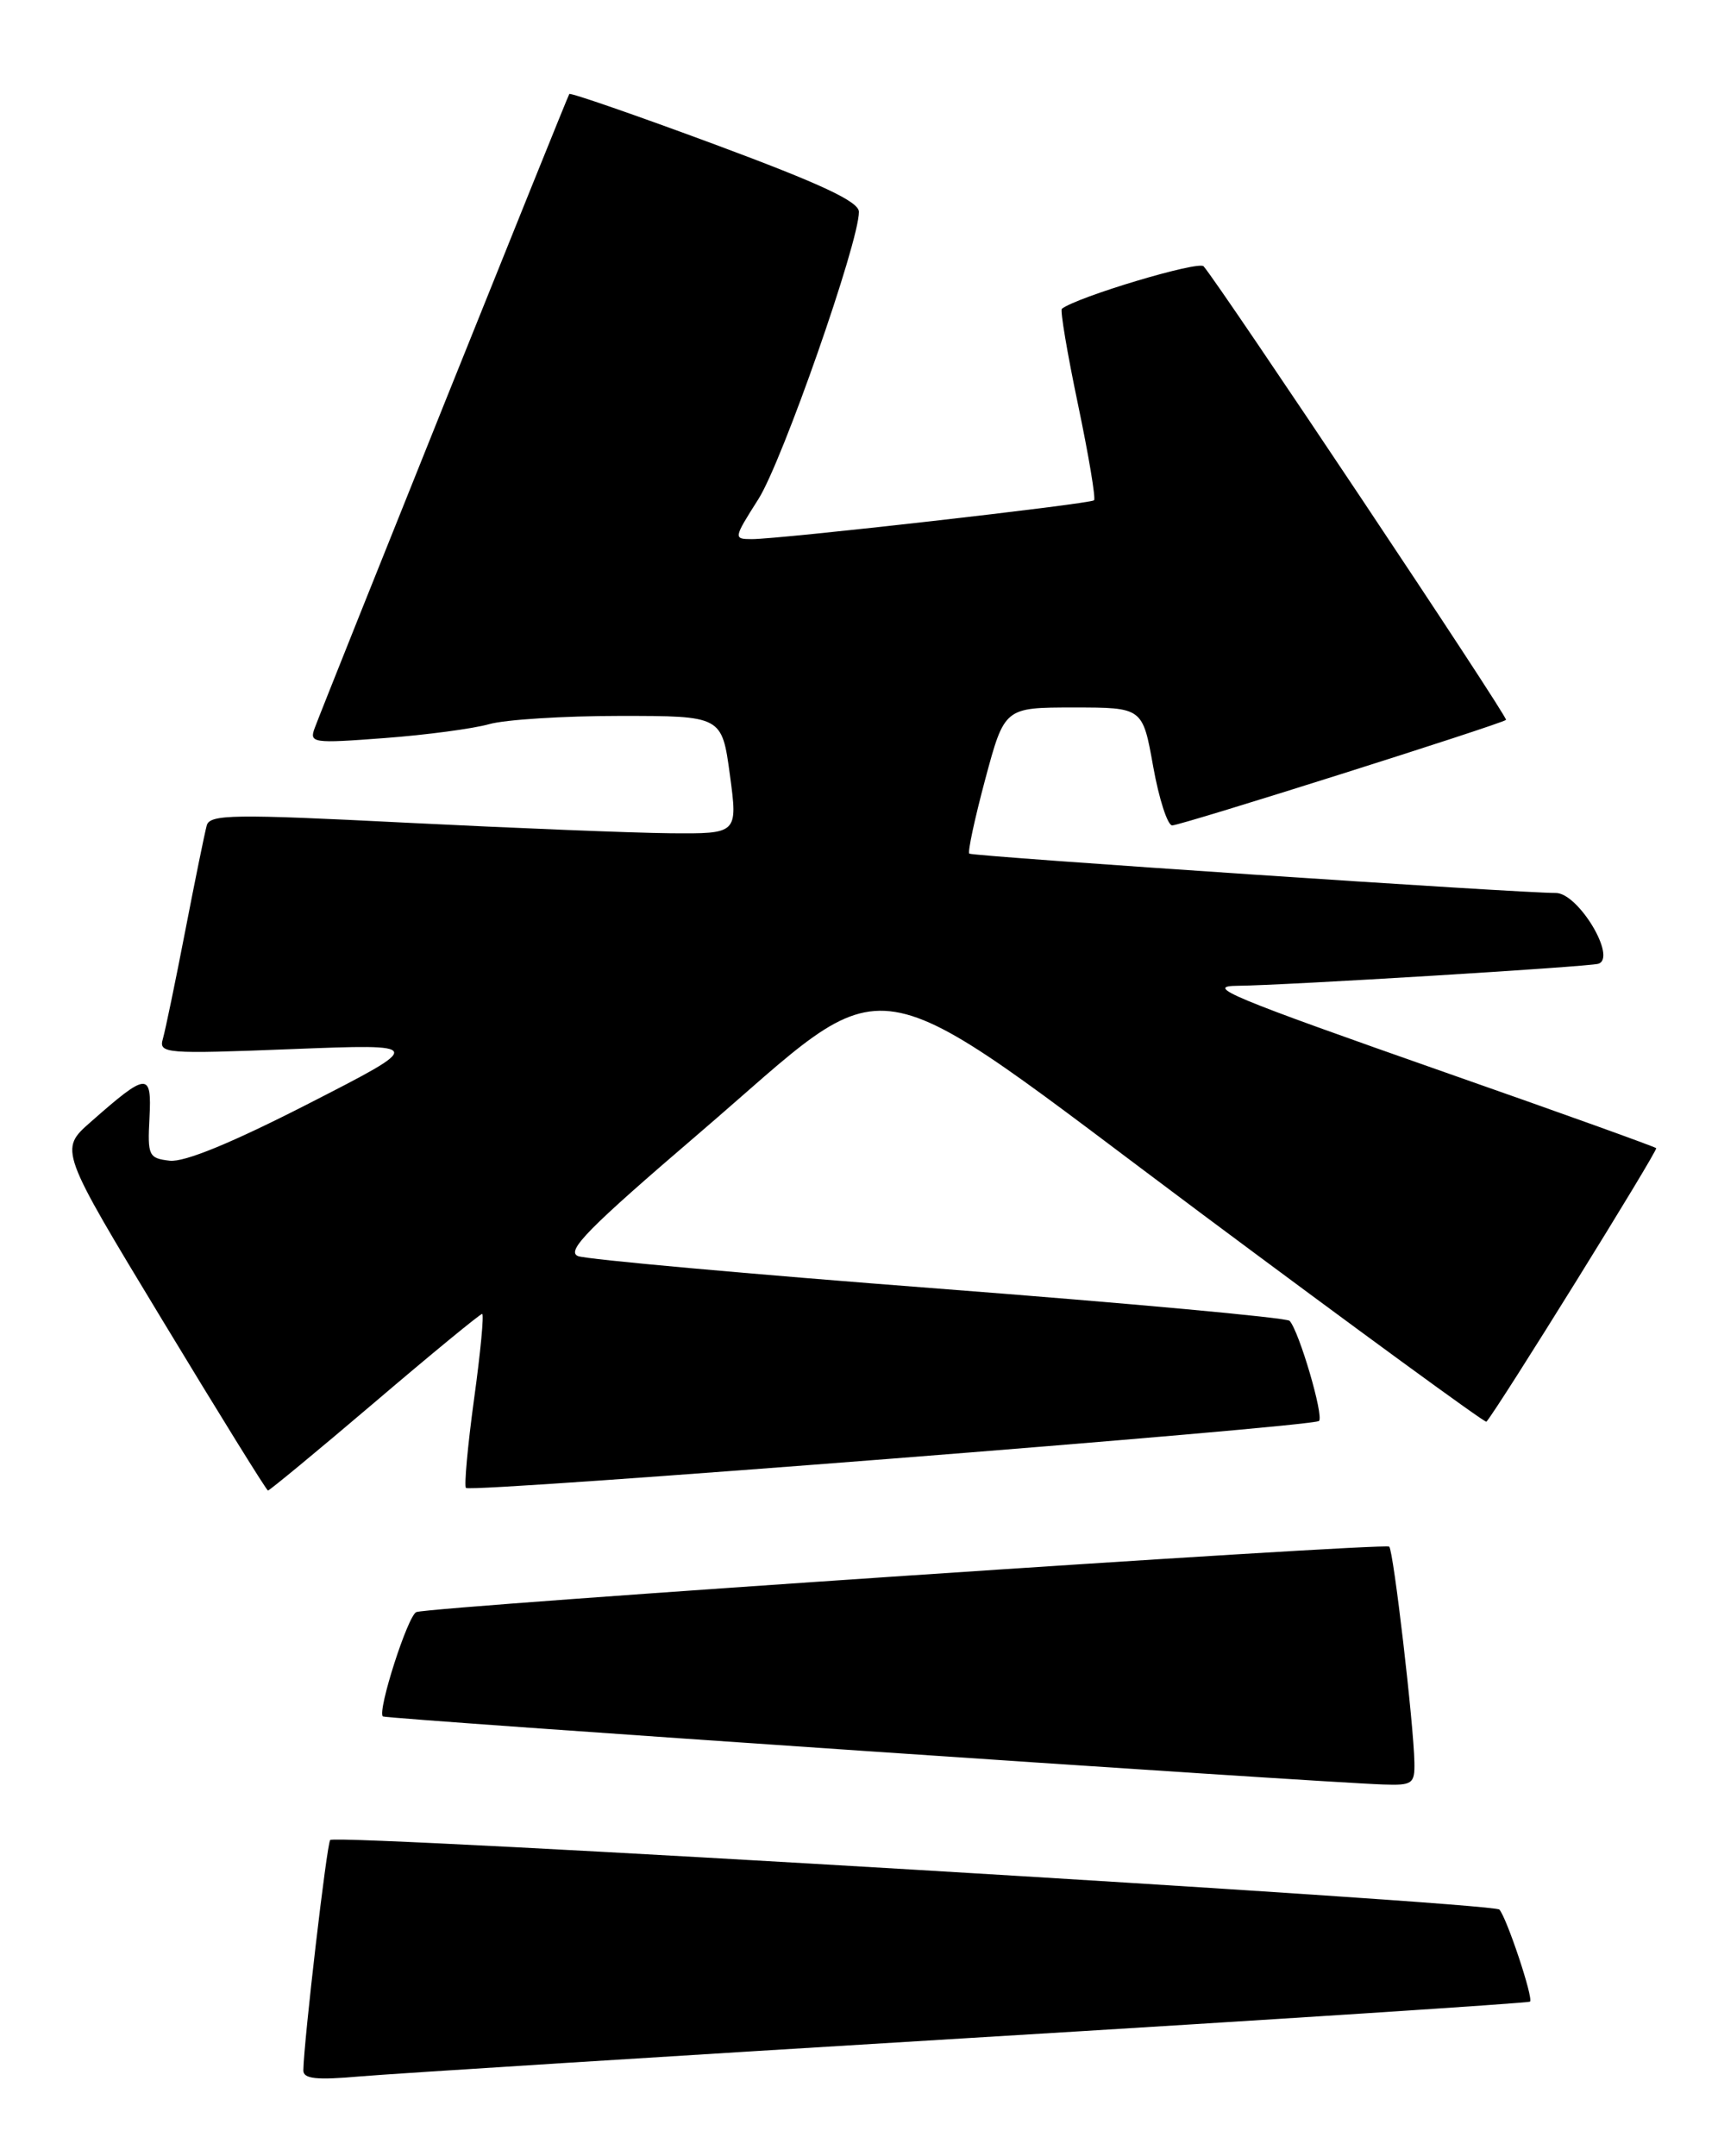 <?xml version="1.0" encoding="UTF-8" standalone="no"?>
<!DOCTYPE svg PUBLIC "-//W3C//DTD SVG 1.1//EN" "http://www.w3.org/Graphics/SVG/1.1/DTD/svg11.dtd" >
<svg xmlns="http://www.w3.org/2000/svg" xmlns:xlink="http://www.w3.org/1999/xlink" version="1.1" viewBox="0 0 204 256">
 <g >
 <path fill="currentColor"
d=" M 115.44 241.95 C 151.70 239.76 181.51 237.82 181.68 237.65 C 182.10 237.23 178.92 227.71 178.04 226.72 C 177.28 225.88 39.96 217.70 39.21 218.46 C 38.81 218.86 36.08 242.29 36.02 245.81 C 36.01 246.82 37.55 246.99 42.75 246.53 C 46.46 246.21 79.17 244.15 115.44 241.95 Z  M 167.95 209.25 C 167.87 204.74 165.47 184.13 164.96 183.63 C 164.46 183.13 51.21 190.74 49.44 191.40 C 48.44 191.77 44.79 203.12 45.46 203.79 C 45.75 204.09 156.16 211.60 164.25 211.87 C 167.72 211.99 168.00 211.79 167.95 209.25 Z  M 44.48 166.50 C 51.26 160.72 57.01 156.00 57.25 156.00 C 57.49 156.00 57.06 160.55 56.29 166.12 C 55.53 171.68 55.10 176.43 55.33 176.66 C 55.94 177.27 155.91 169.42 156.62 168.71 C 157.22 168.12 154.26 158.05 153.13 156.82 C 152.78 156.45 134.05 154.73 111.50 153.00 C 88.95 151.27 69.67 149.53 68.65 149.14 C 67.15 148.56 69.82 145.85 83.05 134.52 C 106.80 114.18 101.41 113.31 142.83 144.21 C 161.20 157.90 176.35 168.97 176.50 168.80 C 177.83 167.31 196.91 136.57 196.66 136.32 C 196.47 136.14 185.39 132.15 172.02 127.47 C 145.84 118.28 142.93 117.07 147.00 117.04 C 152.42 117.00 188.58 114.79 189.78 114.43 C 192.05 113.74 187.40 106.00 184.73 106.02 C 180.83 106.06 115.52 101.68 115.10 101.35 C 114.88 101.18 115.74 97.20 116.99 92.52 C 119.28 84.00 119.28 84.00 127.48 84.00 C 135.68 84.00 135.68 84.00 136.93 91.00 C 137.62 94.85 138.64 98.00 139.19 98.00 C 140.25 98.00 178.25 85.98 178.83 85.47 C 179.13 85.20 144.85 33.82 142.92 31.62 C 142.31 30.93 127.91 35.25 126.09 36.66 C 125.87 36.84 126.73 41.94 128.00 48.00 C 129.27 54.06 130.13 59.19 129.91 59.40 C 129.43 59.84 92.58 64.02 89.27 64.01 C 87.08 64.00 87.09 63.93 90.06 59.25 C 92.90 54.77 102.01 28.73 101.99 25.15 C 101.98 23.93 97.54 21.85 84.91 17.16 C 75.52 13.68 67.73 10.98 67.60 11.16 C 67.36 11.49 38.85 82.50 37.38 86.41 C 36.70 88.22 37.09 88.28 45.67 87.63 C 50.63 87.26 56.21 86.51 58.08 85.98 C 59.96 85.44 66.94 85.00 73.60 85.00 C 85.72 85.00 85.72 85.00 86.67 92.00 C 87.61 99.00 87.61 99.00 79.56 98.93 C 75.13 98.89 61.03 98.32 48.24 97.68 C 27.74 96.64 24.92 96.68 24.55 98.00 C 24.32 98.83 23.17 104.45 22.00 110.50 C 20.83 116.55 19.63 122.33 19.34 123.34 C 18.83 125.09 19.58 125.15 34.65 124.56 C 50.50 123.94 50.50 123.94 36.65 131.03 C 27.52 135.70 21.90 138.01 20.15 137.81 C 17.65 137.52 17.51 137.22 17.75 132.72 C 18.03 127.24 17.50 127.28 10.77 133.21 C 7.03 136.50 7.03 136.50 19.27 156.72 C 25.99 167.83 31.64 176.95 31.82 176.97 C 31.99 176.98 37.69 172.28 44.48 166.50 Z "/>
</g>
</svg>